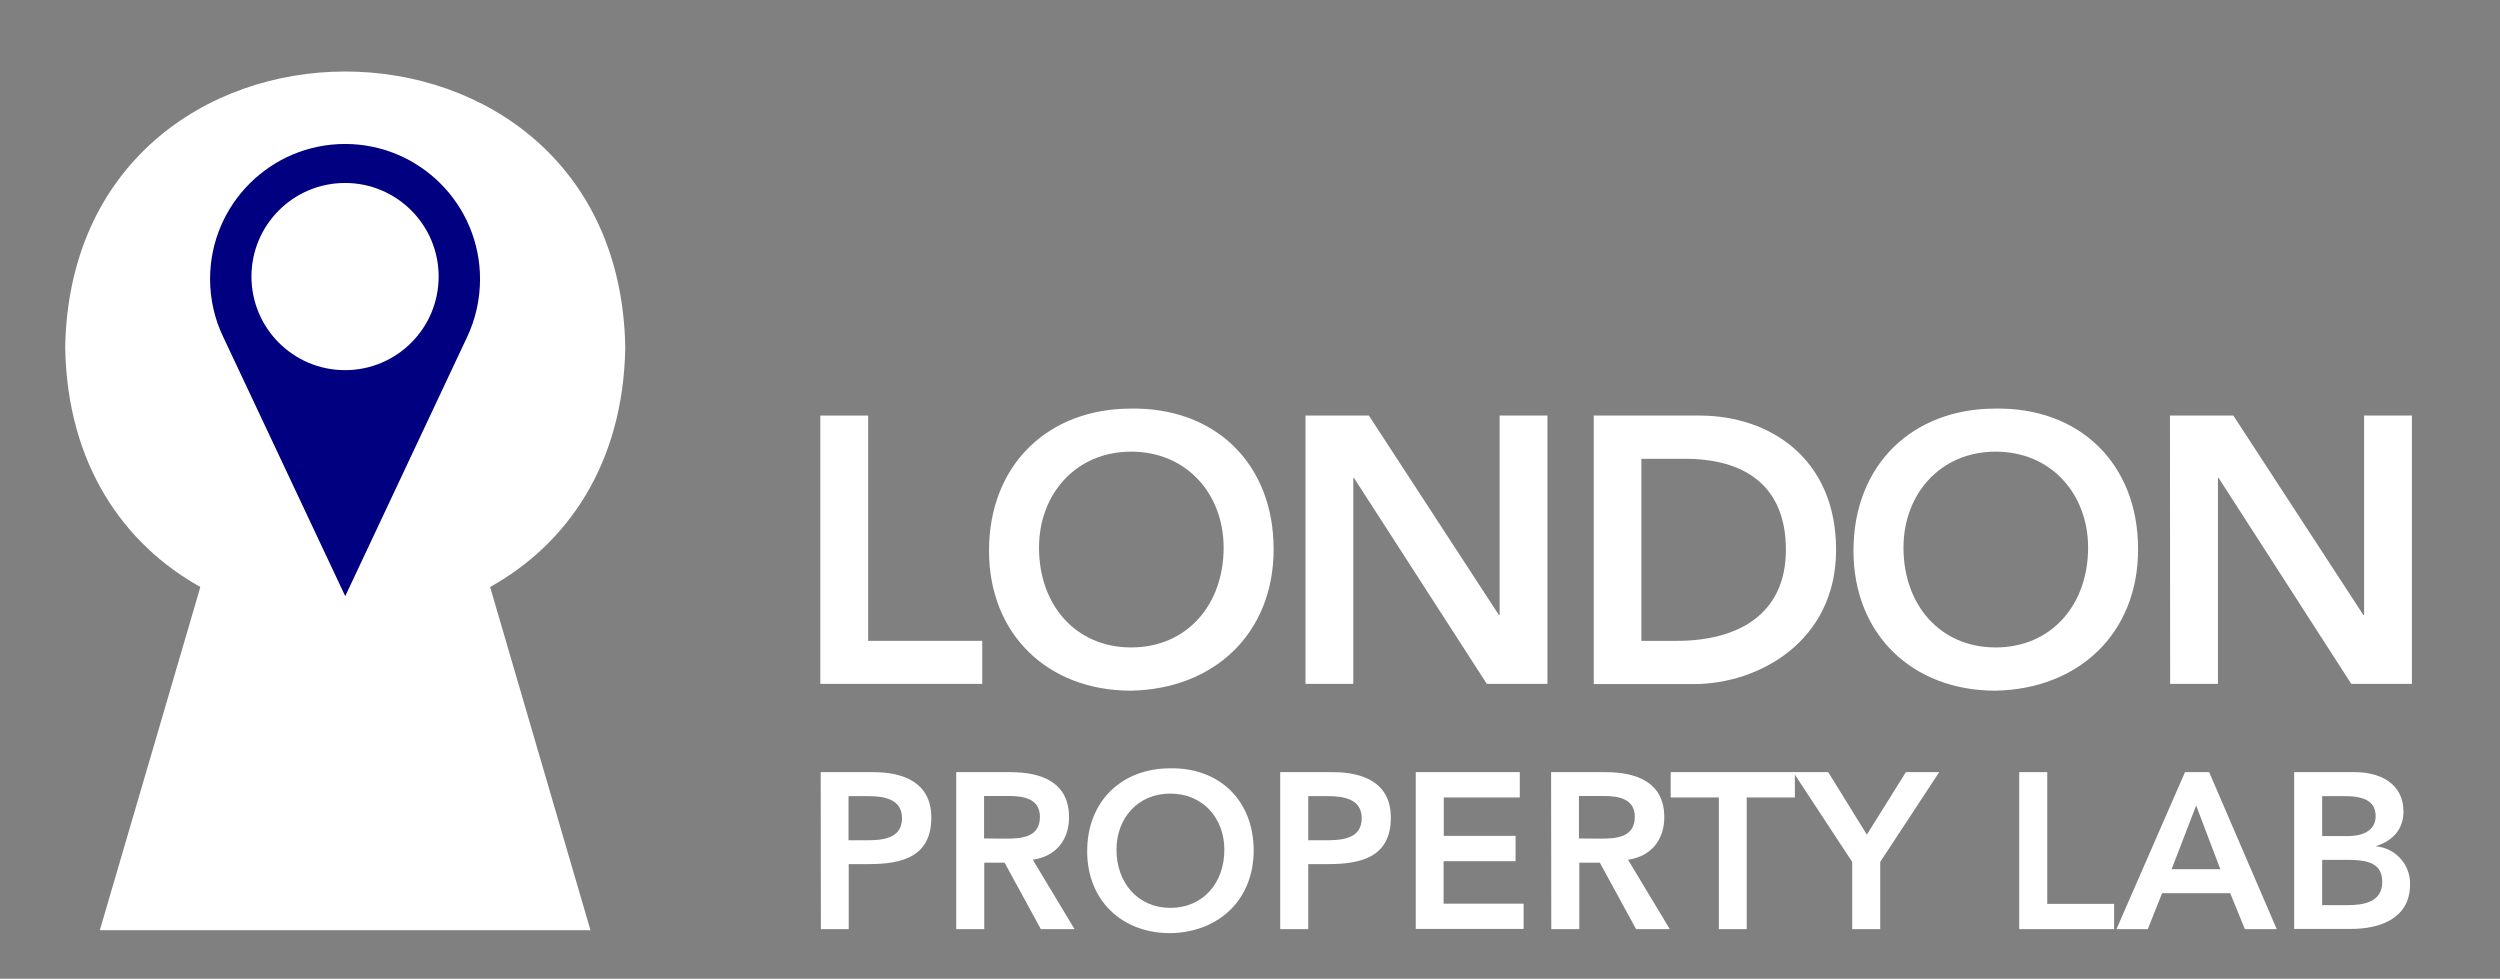 <?xml version="1.0" encoding="utf-8"?>
<!-- Generator: Adobe Illustrator 24.1.2, SVG Export Plug-In . SVG Version: 6.00 Build 0)  -->
<svg version="1.1" id="Layer_1" xmlns="http://www.w3.org/2000/svg" xmlns:xlink="http://www.w3.org/1999/xlink" x="0px" y="0px"
	 viewBox="0 0 1365 534.4" enable-background="new 0 0 1365 534.4" xml:space="preserve">
<rect x="0" y="0" width="1365" height="534.4" fill="#808080" stroke="none"/>
<path fill="#FFFFFF" d="M448.1,421.6h28.8c16.6,0,31.6,5.8,31.6,24.8c0,21.5-16.1,25.4-34.2,25.4h-10.9v35.5h-15.2L448.1,421.6
	L448.1,421.6z M472.5,458.8c8.7,0,20-0.5,20-12.1c0-10.5-10-12-18.3-12h-10.9v24.1H472.5z"/>
<path fill="#FFFFFF" d="M522,421.6h29.8c16.5,0,31.9,5.3,31.9,24.6c0,12.3-7.1,21.4-19.8,23.2l22.8,37.9h-18.4L548.5,471h-11.1v36.3
	h-15.3v-85.7H522z M549.2,457.9c8.6,0,18.6-0.7,18.6-11.9c0-10.2-9.4-11.4-17.3-11.4h-13.2v23.2L549.2,457.9L549.2,457.9z"/>
<path fill="#FFFFFF" d="M638.9,419.5c26.7-0.5,45.6,17.4,45.6,44.9c0,26.7-18.9,44.7-45.6,45.1c-26.4,0-45.3-17.9-45.3-44.7
	C593.6,437.4,612.5,419.5,638.9,419.5z M639,495.7c17.8,0,29.5-13.5,29.5-31.8c0-17.1-11.7-30.6-29.5-30.6s-29.4,13.5-29.4,30.6
	C609.6,482.1,621.4,495.7,639,495.7z"/>
<path fill="#FFFFFF" d="M699,421.6h28.8c16.6,0,31.6,5.8,31.6,24.8c0,21.5-16.1,25.4-34.2,25.4h-10.9v35.5H699L699,421.6L699,421.6z
	 M723.5,458.8c8.7,0,20-0.5,20-12.1c0-10.5-10-12-18.3-12h-10.9v24.1H723.5z"/>
<path fill="#FFFFFF" d="M773,421.6h56.8v13.8h-41.5v21h39.2v13.8h-39.3v23.2h43.7v13.8H773V421.6z"/>
<path fill="#FFFFFF" d="M846.9,421.6h29.8c16.5,0,32,5.3,32,24.6c0,12.3-7.1,21.4-19.8,23.2l22.8,37.9h-18.4L873.5,471h-11.2v36.3
	H847L846.9,421.6L846.9,421.6z M874,457.9c8.6,0,18.6-0.7,18.6-11.9c0-10.2-9.4-11.4-17.3-11.4h-13.2v23.2L874,457.9L874,457.9z"/>
<path fill="#FFFFFF" d="M938.5,435.4h-26.3v-13.8H980v13.8h-26.3v71.9h-15.2V435.4z"/>
<path fill="#FFFFFF" d="M1011.3,470.6l-32.2-49h19.1l21.1,34.1l21.3-34.1h18.2l-32.2,49v36.7h-15.3L1011.3,470.6z"/>
<path fill="#FFFFFF" d="M1102.5,421.6h15.3v71.9h36.5v13.8h-51.8V421.6z"/>
<path fill="#FFFFFF" d="M1193,421.6h13.2l36.9,85.7h-17.4l-8-19.6h-37.2l-7.8,19.6h-17.1L1193,421.6z M1212.3,474.6l-13.2-34.8
	l-13.4,34.8H1212.3z"/>
<path fill="#FFFFFF" d="M1252.6,421.6h33.4c13,0,26.3,5.9,26.3,21.5c0,9.7-6,16.1-14.9,18.8v0.2c10.6,1,18.7,10,18.5,20.7
	c0,18.6-16.2,24.4-32.4,24.4h-30.9V421.6z M1267.9,456.5h13.9c10.2,0,15.3-4.3,15.3-10.8c0-7.4-5.1-11-16.6-11h-12.6L1267.9,456.5z
	 M1267.9,494.2h14c7.9,0,18.8-1.3,18.8-12.6c0-9-5.8-12.1-18.2-12.1h-14.6L1267.9,494.2z"/>
<path fill="#FFFFFF" d="M447.9,226.9H474v123h62.3v23.5h-88.4V226.9z"/>
<path fill="#FFFFFF" d="M617.4,223.1c45.8-0.8,78,29.8,78,76.8c0,45.8-32.3,76.4-78,77.2c-45.1,0-77.4-30.6-77.4-76.4
	C540,253.8,572.3,223.1,617.4,223.1z M617.6,353.5c30.4,0,50.5-23.2,50.5-54.5c0-29.2-20.1-52.4-50.5-52.4
	c-30.2,0-50.3,23.2-50.3,52.4C567.3,330.4,587.4,353.5,617.6,353.5z"/>
<path fill="#FFFFFF" d="M712.8,226.9h34.6l71,108.9h0.4V226.9h26.1v146.5h-33.1L739.3,261h-0.4v112.4h-26.1V226.9z"/>
<path fill="#FFFFFF" d="M870.2,226.9H928c38.5,0,74.5,23.6,74.5,73.3c0,50.1-42.4,73.3-77.6,73.3h-54.7V226.9z M915.7,349.9
	c32.7,0,59.4-14.1,59.4-49.7s-23.2-49.7-55.1-49.7h-23.8v99.4H915.7z"/>
<path fill="#FFFFFF" d="M1089.4,223.1c45.8-0.8,78,29.8,78,76.8c0,45.8-32.3,76.4-78,77.2c-45.1,0-77.4-30.6-77.4-76.4
	C1012,253.8,1044.2,223.1,1089.4,223.1z M1089.6,353.5c30.4,0,50.5-23.2,50.5-54.5c0-29.2-20.1-52.4-50.5-52.4
	c-30.2,0-50.3,23.2-50.3,52.4C1039.3,330.4,1059.4,353.5,1089.6,353.5L1089.6,353.5z"/>
<path fill="#FFFFFF" d="M1184.8,226.9h34.6l71,108.9h0.4V226.9h26.1v146.5h-33.1L1211.4,261h-0.4v112.4h-26.1L1184.8,226.9
	L1184.8,226.9z"/>
<path fill="#FFFFFF" d="M267.6,320.5c41.8-23.3,72.7-66.8,73.8-130.7c-3.4-201-302.4-201-305.8,0c1.1,63.8,32,107.4,73.8,130.7
	L54.5,507.9h267.9L267.6,320.5z"/>
<path fill="#000080" d="M262.1,152.4c0-40.7-32.9-73.7-73.6-73.8c-40.7,0-73.7,32.9-73.8,73.6c0,11,2.4,21.9,7.2,31.8l0,0
	l66.6,141.5L255,184.1l0,0C259.7,174.2,262.1,163.3,262.1,152.4z"/>
<circle fill="#FFFFFF" cx="188.4" cy="151" r="51.1"/>
</svg>
